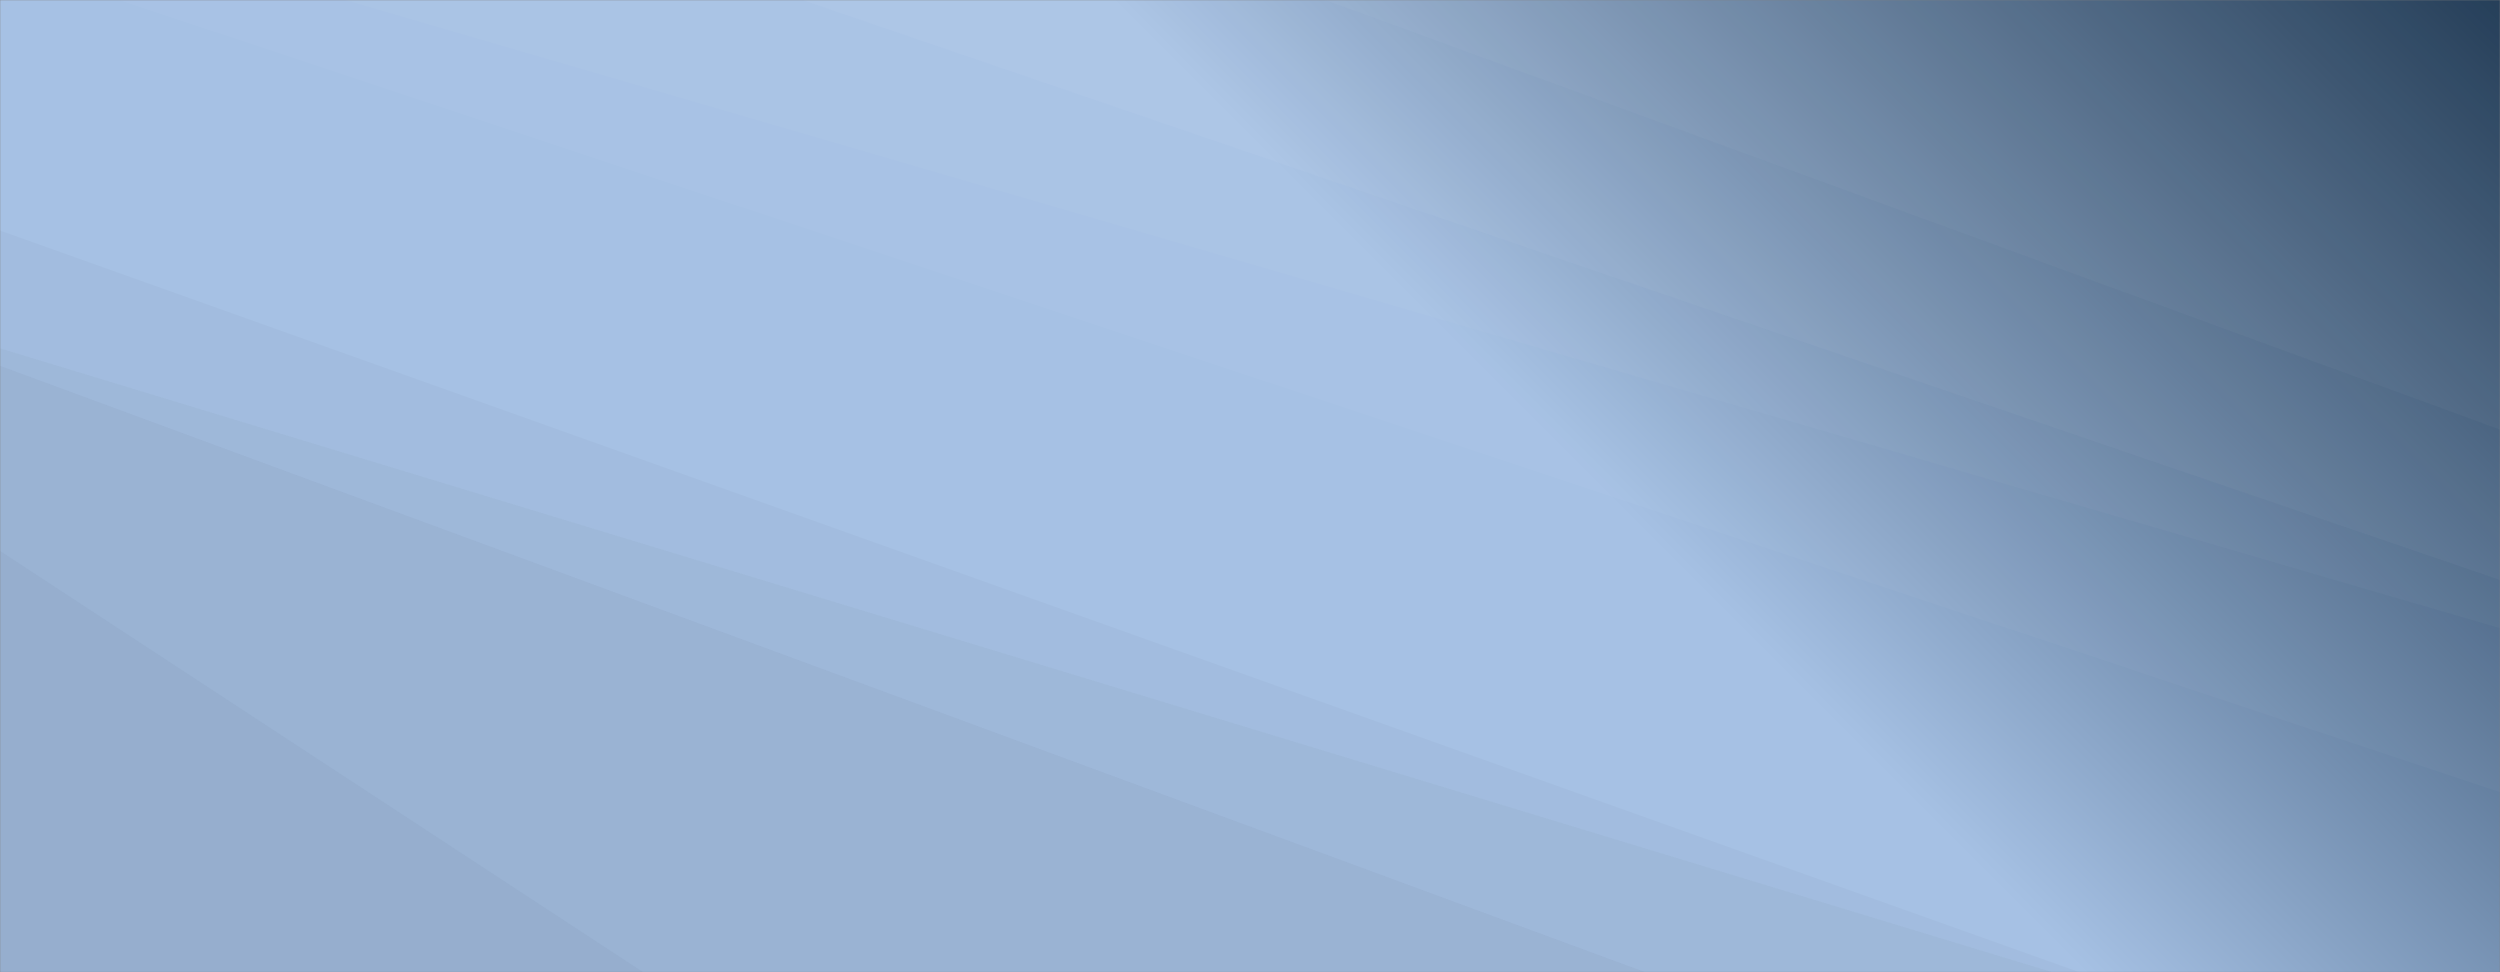 <svg xmlns="http://www.w3.org/2000/svg" version="1.1" xmlns:xlink="http://www.w3.org/1999/xlink" xmlns:svgjs="http://svgjs.dev/svgjs" width="1440" height="560" preserveAspectRatio="none" viewBox="0 0 1440 560"><rect x="0" y="0" width="1440" height="560" fill="#808080" stroke="none"/><g mask="url(&quot;#SvgjsMask1349&quot;)" fill="none"><rect width="1440" height="560" x="0" y="0" fill="url(&quot;#SvgjsLinearGradient1350&quot;)"></rect><path d="M1440 0L763.39 0L1440 247.43z" fill="rgba(255, 255, 255, .1)"></path><path d="M763.39 0L1440 247.43L1440 334.04L461.97 0z" fill="rgba(255, 255, 255, .075)"></path><path d="M461.97 0L1440 334.04L1440 361.8L198.76 0z" fill="rgba(255, 255, 255, .05)"></path><path d="M198.76 0L1440 361.8L1440 456.28L68.55 0z" fill="rgba(255, 255, 255, .025)"></path><path d="M0 560L370.54 560L0 317.3z" fill="rgba(0, 0, 0, .1)"></path><path d="M0 317.3L370.54 560L947.78 560L0 210.7z" fill="rgba(0, 0, 0, .075)"></path><path d="M0 210.7L947.78 560L1182.21 560L0 200.64z" fill="rgba(0, 0, 0, .05)"></path><path d="M0 200.64L1182.21 560L1197.79 560L0 132.8z" fill="rgba(0, 0, 0, .025)"></path></g><defs><mask id="SvgjsMask1349"><rect width="1440" height="560" fill="#ffffff"></rect></mask><linearGradient x1="84.72%" y1="-39.29%" x2="15.28%" y2="139.29%" gradientUnits="userSpaceOnUse" id="SvgjsLinearGradient1350"><stop stop-color="#0e2a47" offset="0"></stop><stop stop-color="rgba(166, 193, 228, 1)" offset="0.4"></stop><stop stop-color="rgba(166, 193, 228, 1)" offset="0.4"></stop><stop stop-color="rgba(166, 193, 228, 1)" offset="0.4"></stop><stop stop-color="rgba(166, 193, 228, 1)" offset="1"></stop></linearGradient></defs></svg>